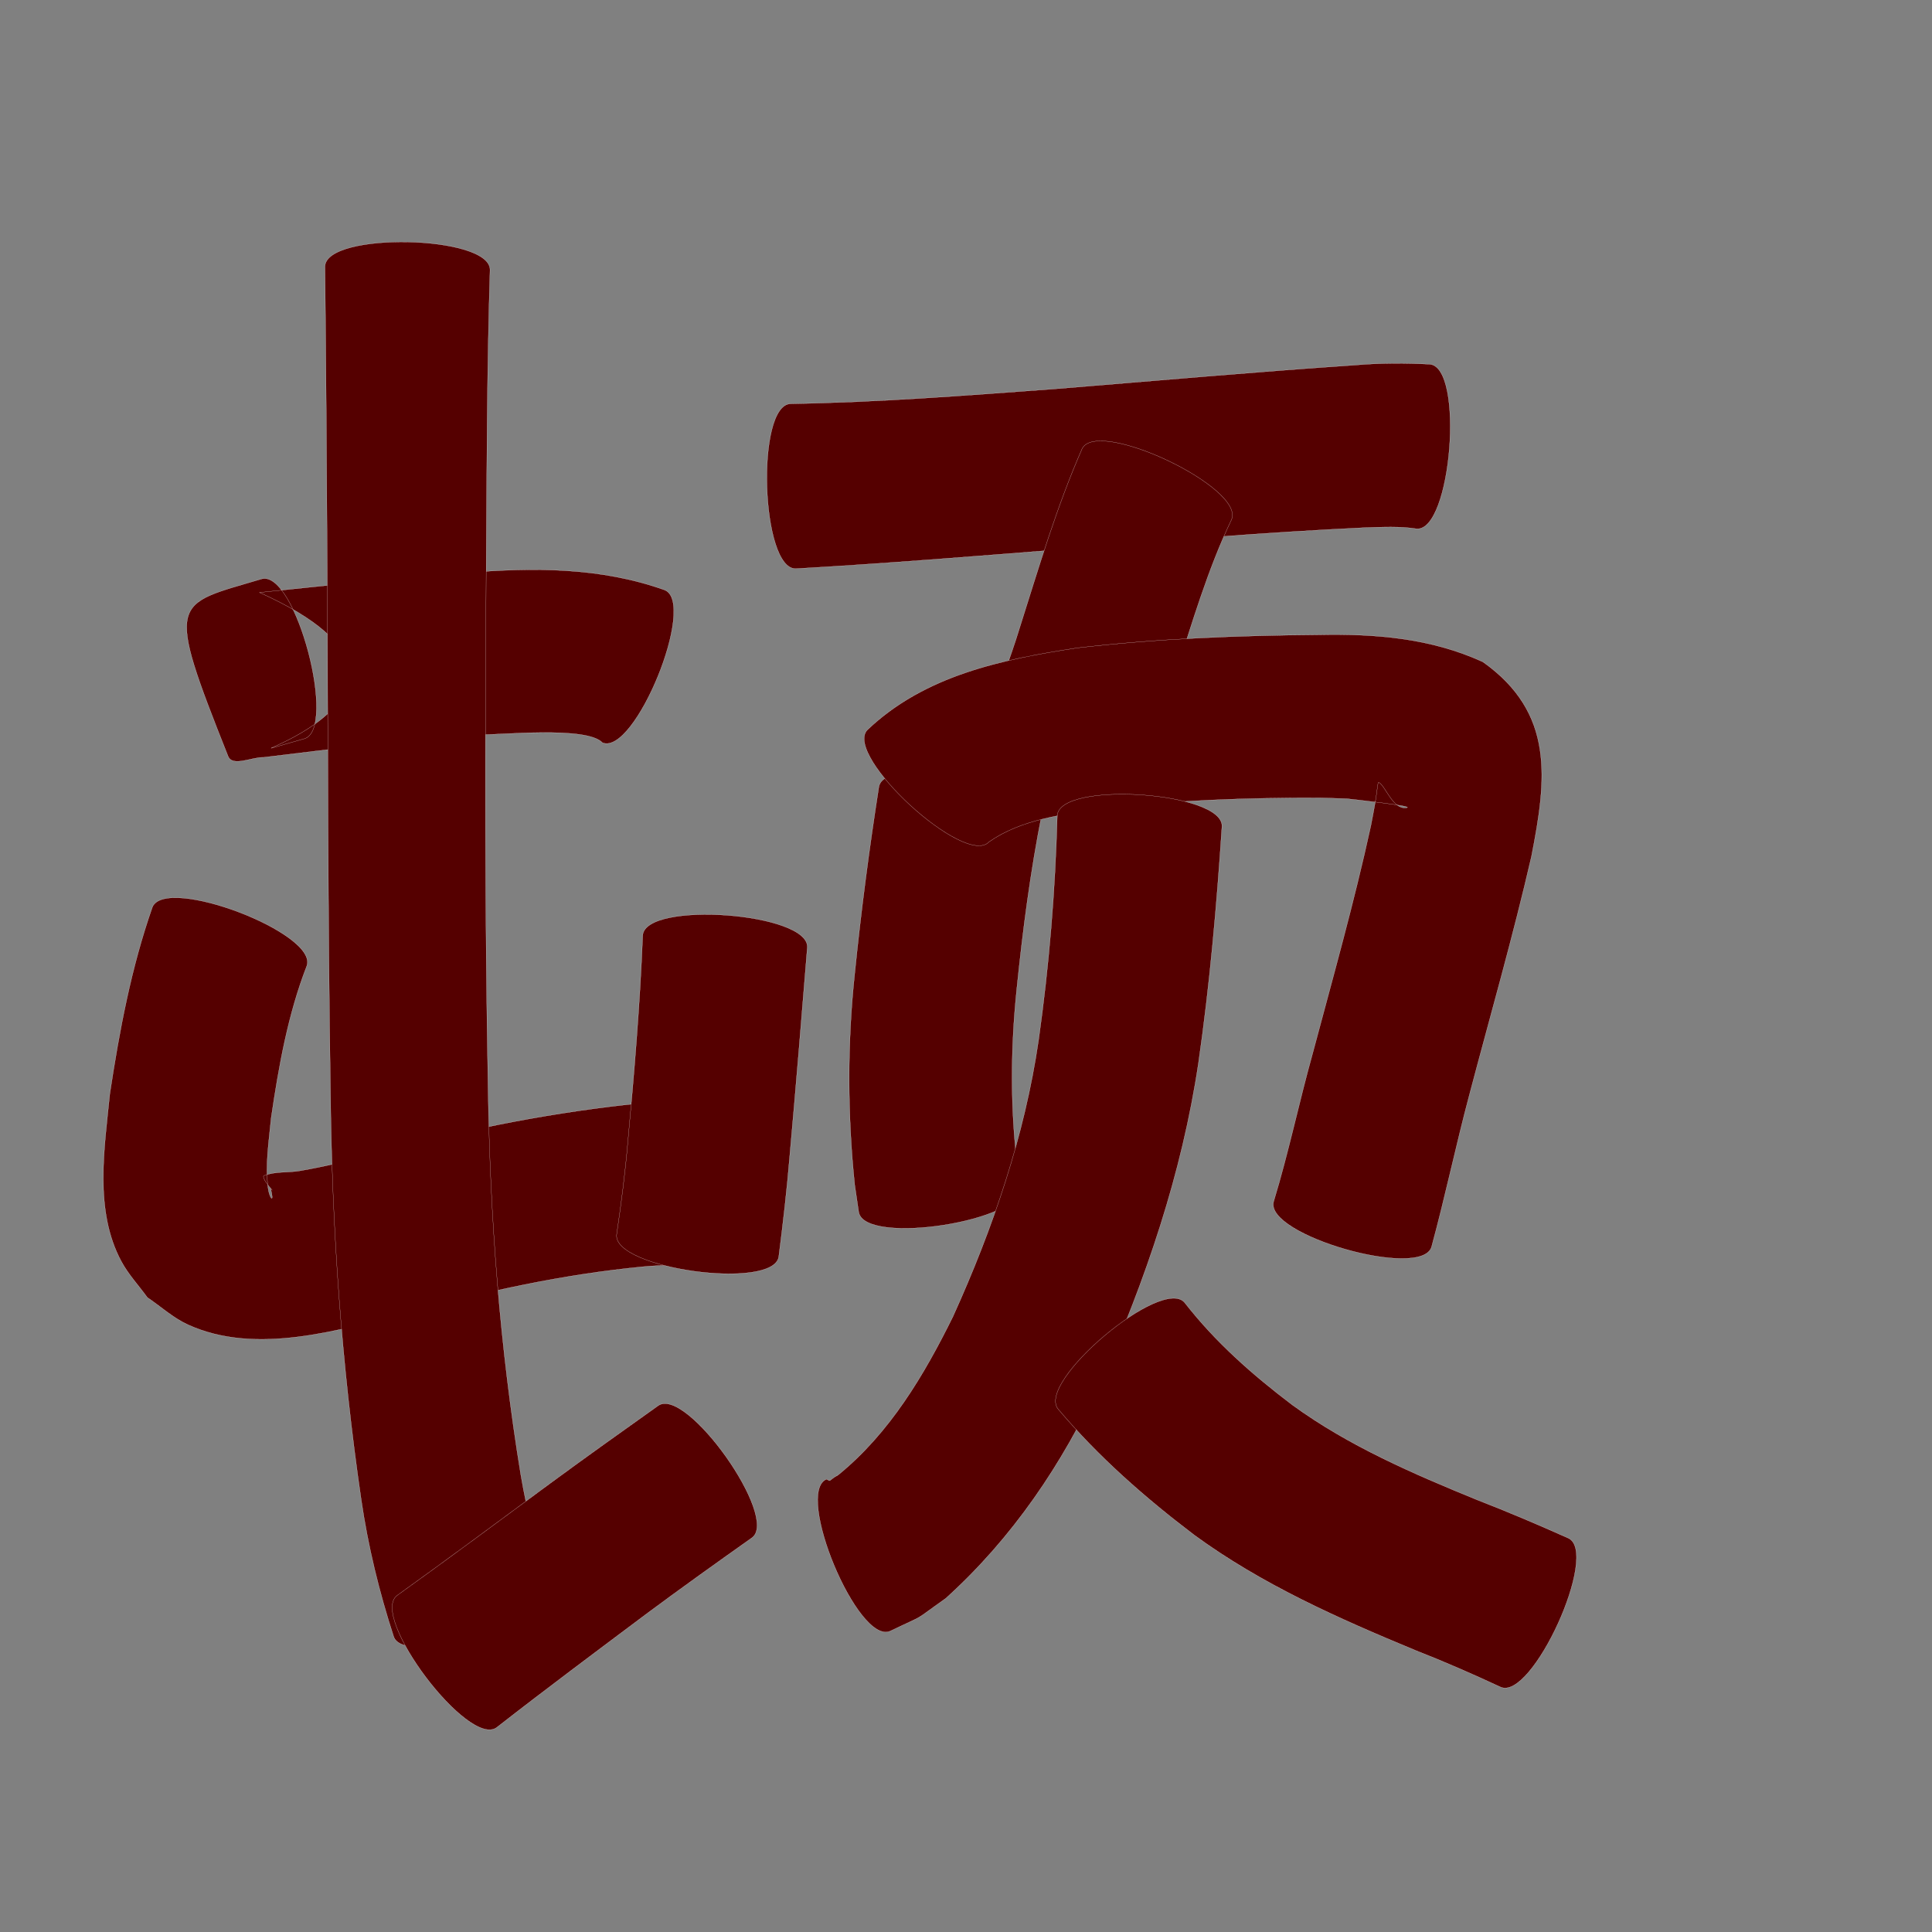 <?xml version="1.0" encoding="utf-8" ?>

<!DOCTYPE svg PUBLIC "-//W3C//DTD SVG 1.1//EN" 
  "http://www.w3.org/Graphics/SVG/1.1/DTD/svg11.dtd">
<svg 
    xmlns="http://www.w3.org/2000/svg"
    xmlns:xlink="http://www.w3.org/1999/xlink"
    xmlns:sodipodi="http://sodipodi.sourceforge.net/DTD/sodipodi-0.dtd"
    xmlns:inkscape="http://www.inkscape.org/namespaces/inkscape"
    width="1024" height="1024" id="U987F">
<rect width="100%" height="100%" fill="#808080" stroke="none"/>
<path d="m 10401.136,10631.595 c -70.102,19.548 102.002,-21.122 -23.601,-77.558 36.424,-3.805 72.815,-7.719 109.343,-10.432 35.734,-2.927 71.438,-3.023 105.451,9.123 17.168,7 -15.826,87.93 -32.994,80.931 l 0,0 c -8.42,-8.974 -54.715,-4.006 -66.171,-4.238 -37.937,2.737 -75.624,7.375 -113.367,11.974 -6.307,-0.2 -16.59,5.265 -18.92,-0.599 -33.531,-84.381 -29.408,-79.853 17.868,-93.967 17.982,-4.75 40.373,80.016 22.391,84.766 z" id="path22553" inkscape:connector-curvature="0" style="fill:#550000;fill-opacity:1;fill-rule:nonzero;stroke:#f9f9f9;stroke-width:0.1;stroke-miterlimit:4;stroke-dasharray:none" transform="translate(-10240, -10240)"/><path d="m 10402.58,10752.045 c -10.014,25.824 -14.829,53.228 -18.863,80.509 -1.16,12.297 -3.238,24.852 -1.619,37.233 0.705,5.387 3.566,8.68 1.306,0.01 3.9,4.372 -5.715,-5.795 -3.384,-6.714 5.921,-2.335 12.656,-1.435 18.927,-2.525 14.599,-2.538 21.974,-4.603 36.773,-8.182 44.822,-12.301 90.244,-21.716 136.432,-26.869 16.327,-1.864 32.67,-1.585 49.028,-0.754 18.435,1.277 12.415,88.178 -6.02,86.901 l 0,0 c -11.33,-1.161 -22.664,-1.379 -34.037,-0.314 -42.4,4.067 -83.945,13.08 -124.952,24.534 -36.194,8.959 -80.421,22.812 -116.659,6.203 -7.817,-3.583 -14.277,-9.589 -21.415,-14.383 -4.602,-6.38 -10.086,-12.209 -13.807,-19.14 -14.485,-26.976 -8.919,-59.979 -6.082,-88.814 5.067,-33.438 11.307,-66.808 22.515,-98.816 6.602,-17.364 88.458,13.755 81.857,31.119 z" id="path22555" inkscape:connector-curvature="0" style="fill:#550000;fill-opacity:1;fill-rule:nonzero;stroke:#f9f9f9;stroke-width:0.1;stroke-miterlimit:4;stroke-dasharray:none" transform="translate(-10240, -10240)"/><path d="m 10667.885,10742.243 c -2.995,36.87 -6.007,73.736 -9.324,110.579 -1.467,17.775 -3.527,35.484 -5.789,53.172 -2.501,18.227 -88.424,6.436 -85.923,-11.791 l 0,0 c 2.418,-16.341 4.534,-32.718 5.937,-49.184 3.342,-36.362 6.438,-72.763 7.865,-109.259 1.375,-18.506 88.61,-12.022 87.234,6.483 z" id="path22557" inkscape:connector-curvature="0" style="fill:#550000;fill-opacity:1;fill-rule:nonzero;stroke:#f9f9f9;stroke-width:0.1;stroke-miterlimit:4;stroke-dasharray:none" transform="translate(-10240, -10240)"/><path d="m 10499.726,10383.118 c -1.641,52.633 -1.698,105.308 -2.032,157.962 -0.602,91.983 -0.724,183.967 1.002,275.937 1.008,68.587 6.256,137 17.344,204.689 3.36,19.576 8.04,38.889 14.923,57.52 5.977,17.463 -76.346,45.638 -82.323,28.175 l 0,0 c -7.703,-23.709 -13.606,-47.911 -17.203,-72.614 -10.481,-71.655 -15.521,-143.916 -16.283,-216.339 -1.435,-92.461 -1.318,-184.931 -1.715,-277.401 -0.297,-53.259 -0.639,-106.519 -1.201,-159.777 0.392,-18.559 87.88,-16.711 87.488,1.848 z" id="path22559" inkscape:connector-curvature="0" style="fill:#550000;fill-opacity:1;fill-rule:nonzero;stroke:#f9f9f9;stroke-width:0.1;stroke-miterlimit:4;stroke-dasharray:none" transform="translate(-10240, -10240)"/><path d="m 10450.463,11085.628 c 27.196,-19.512 54.076,-39.462 81.012,-59.331 18.997,-13.934 38.17,-27.623 57.377,-41.265 14.857,-10.539 64.538,59.495 49.682,70.034 l 0,0 c -18.702,13.25 -37.358,26.565 -55.757,40.234 -26.606,19.936 -53.262,39.812 -79.471,60.268 -14.836,11.209 -67.679,-58.73 -52.843,-69.94 z" id="path22561" inkscape:connector-curvature="0" style="fill:#550000;fill-opacity:1;fill-rule:nonzero;stroke:#f9f9f9;stroke-width:0.1;stroke-miterlimit:4;stroke-dasharray:none" transform="translate(-10240, -10240)"/><path d="m 10659.022,10454.005 c 46.78,-0.76 93.458,-4.435 140.1,-7.87 53.119,-4.307 106.202,-9.05 159.375,-12.643 13.089,-1.142 26.176,-1.085 39.275,-0.443 18.503,1.466 11.59,88.689 -6.913,87.223 l 0,0 c -9.066,-1.427 -18.247,-0.889 -27.389,-0.62 -52.702,2.504 -105.289,6.793 -157.852,11.31 -47.901,3.807 -95.801,7.673 -143.777,10.439 -18.539,0.598 -21.358,-86.798 -2.819,-87.396 z" id="path22571" inkscape:connector-curvature="0" style="fill:#550000;fill-opacity:1;fill-rule:nonzero;stroke:#f9f9f9;stroke-width:0.1;stroke-miterlimit:4;stroke-dasharray:none" transform="translate(-10240, -10240)"/><path d="m 10892.649,10515.579 c -12.619,26.462 -20.832,54.76 -29.813,82.594 -6.286,20.358 -14.091,40.16 -22.049,59.903 -6.858,16.945 -86.738,-15.386 -79.88,-32.332 l 0,0 c 7.209,-17.724 14.227,-35.523 19.795,-53.851 10.031,-31.616 19.452,-63.543 32.796,-93.969 7.988,-16.79 87.139,20.864 79.151,37.655 z" id="path22573" inkscape:connector-curvature="0" style="fill:#550000;fill-opacity:1;fill-rule:nonzero;stroke:#f9f9f9;stroke-width:0.1;stroke-miterlimit:4;stroke-dasharray:none" transform="translate(-10240, -10240)"/><path d="m 10792.346,10670.826 c -6.197,30.958 -10.256,62.271 -13.47,93.661 -3.236,31.28 -3.428,62.721 0.374,93.93 0.595,3.494 1.19,6.988 1.784,10.482 2.861,18.222 -83.039,31.709 -85.9,13.487 l 0,0 c -0.706,-4.79 -1.412,-9.58 -2.118,-14.37 -3.864,-37.352 -3.963,-74.897 0.03,-112.277 3.348,-32.99 7.646,-65.852 12.768,-98.615 2.906,-18.357 89.441,-4.655 86.535,13.702 z" id="path22575" inkscape:connector-curvature="0" style="fill:#550000;fill-opacity:1;fill-rule:nonzero;stroke:#f9f9f9;stroke-width:0.1;stroke-miterlimit:4;stroke-dasharray:none" transform="translate(-10240, -10240)"/><path d="m 10699.635,10626.947 c 30.419,-28.977 71.116,-37.385 111.216,-43.528 42.463,-4.926 85.246,-6.629 127.97,-6.958 30.25,-0.611 59.484,1.708 87.141,14.355 38.344,27.225 33.709,62.403 25.76,103.068 -9.754,42.428 -21.799,84.282 -32.894,126.37 -7.14,26.731 -12.777,53.838 -20.04,80.532 -5.083,17.76 -88.806,-6.201 -83.723,-23.962 l 0,0 c 7.903,-25.913 13.403,-52.5 20.683,-78.59 10.692,-40.124 22.023,-80.114 30.855,-120.701 0.782,-4.175 1.637,-8.338 2.347,-12.526 1.18,-6.963 1.205,-10.699 1.869,-10.333 3.573,1.972 7.277,14.118 14.223,13.498 7.419,-0.684 -31.116,-4.833 -31.125,-4.834 -4.947,-0.227 -9.899,-0.305 -14.848,-0.458 -38.472,-0.1 -77.009,1.298 -115.245,5.745 -20.265,3.06 -42.357,5.517 -59.613,17.58 -12.571,13.698 -77.147,-45.56 -64.576,-59.258 z" id="path22577" inkscape:connector-curvature="0" style="fill:#550000;fill-opacity:1;fill-rule:nonzero;stroke:#f9f9f9;stroke-width:0.1;stroke-miterlimit:4;stroke-dasharray:none" transform="translate(-10240, -10240)"/><path d="m 10887.658,10678.155 c -2.788,41.856 -6.419,83.567 -12.421,125.091 -8.762,58.931 -28.018,115.167 -52.1,169.404 -19.942,43.316 -46.508,82.568 -81.895,114.544 -18.739,13.24 -8.896,7.451 -29.52,17.379 -17.096,7.134 -50.725,-73.457 -33.629,-80.591 l 0,0 c 2.698,1.539 0.664,0.755 6.153,-2.217 27.293,-22.244 45.467,-52.798 60.88,-84.061 21.193,-46.821 37.915,-95.504 45.361,-146.568 5.562,-39.438 8.825,-79.093 9.892,-118.919 1.26,-18.514 88.539,-12.577 87.279,5.938 z" id="path22579" inkscape:connector-curvature="0" style="fill:#550000;fill-opacity:1;fill-rule:nonzero;stroke:#f9f9f9;stroke-width:0.1;stroke-miterlimit:4;stroke-dasharray:none" transform="translate(-10240, -10240)"/><path d="m 10867.885,10930.399 c 16.271,20.947 36.138,38.416 57.202,54.343 29.902,21.723 63.893,36.361 97.905,50.259 16.275,6.3 32.315,13.136 48.246,20.251 16.737,7.626 -19.214,86.528 -35.952,78.902 l 0,0 c -14.84,-6.924 -29.844,-13.449 -45.091,-19.439 -40.807,-16.893 -81.432,-34.922 -117.275,-61.15 -26.163,-19.868 -50.834,-41.487 -72.052,-66.691 -11.98,-14.216 55.036,-70.691 67.017,-56.475 z" id="path22581" inkscape:connector-curvature="0" style="fill:#550000;fill-opacity:1;fill-rule:nonzero;stroke:#f9f9f9;stroke-width:0.1;stroke-miterlimit:4;stroke-dasharray:none" transform="translate(-10240, -10240)"/></svg>